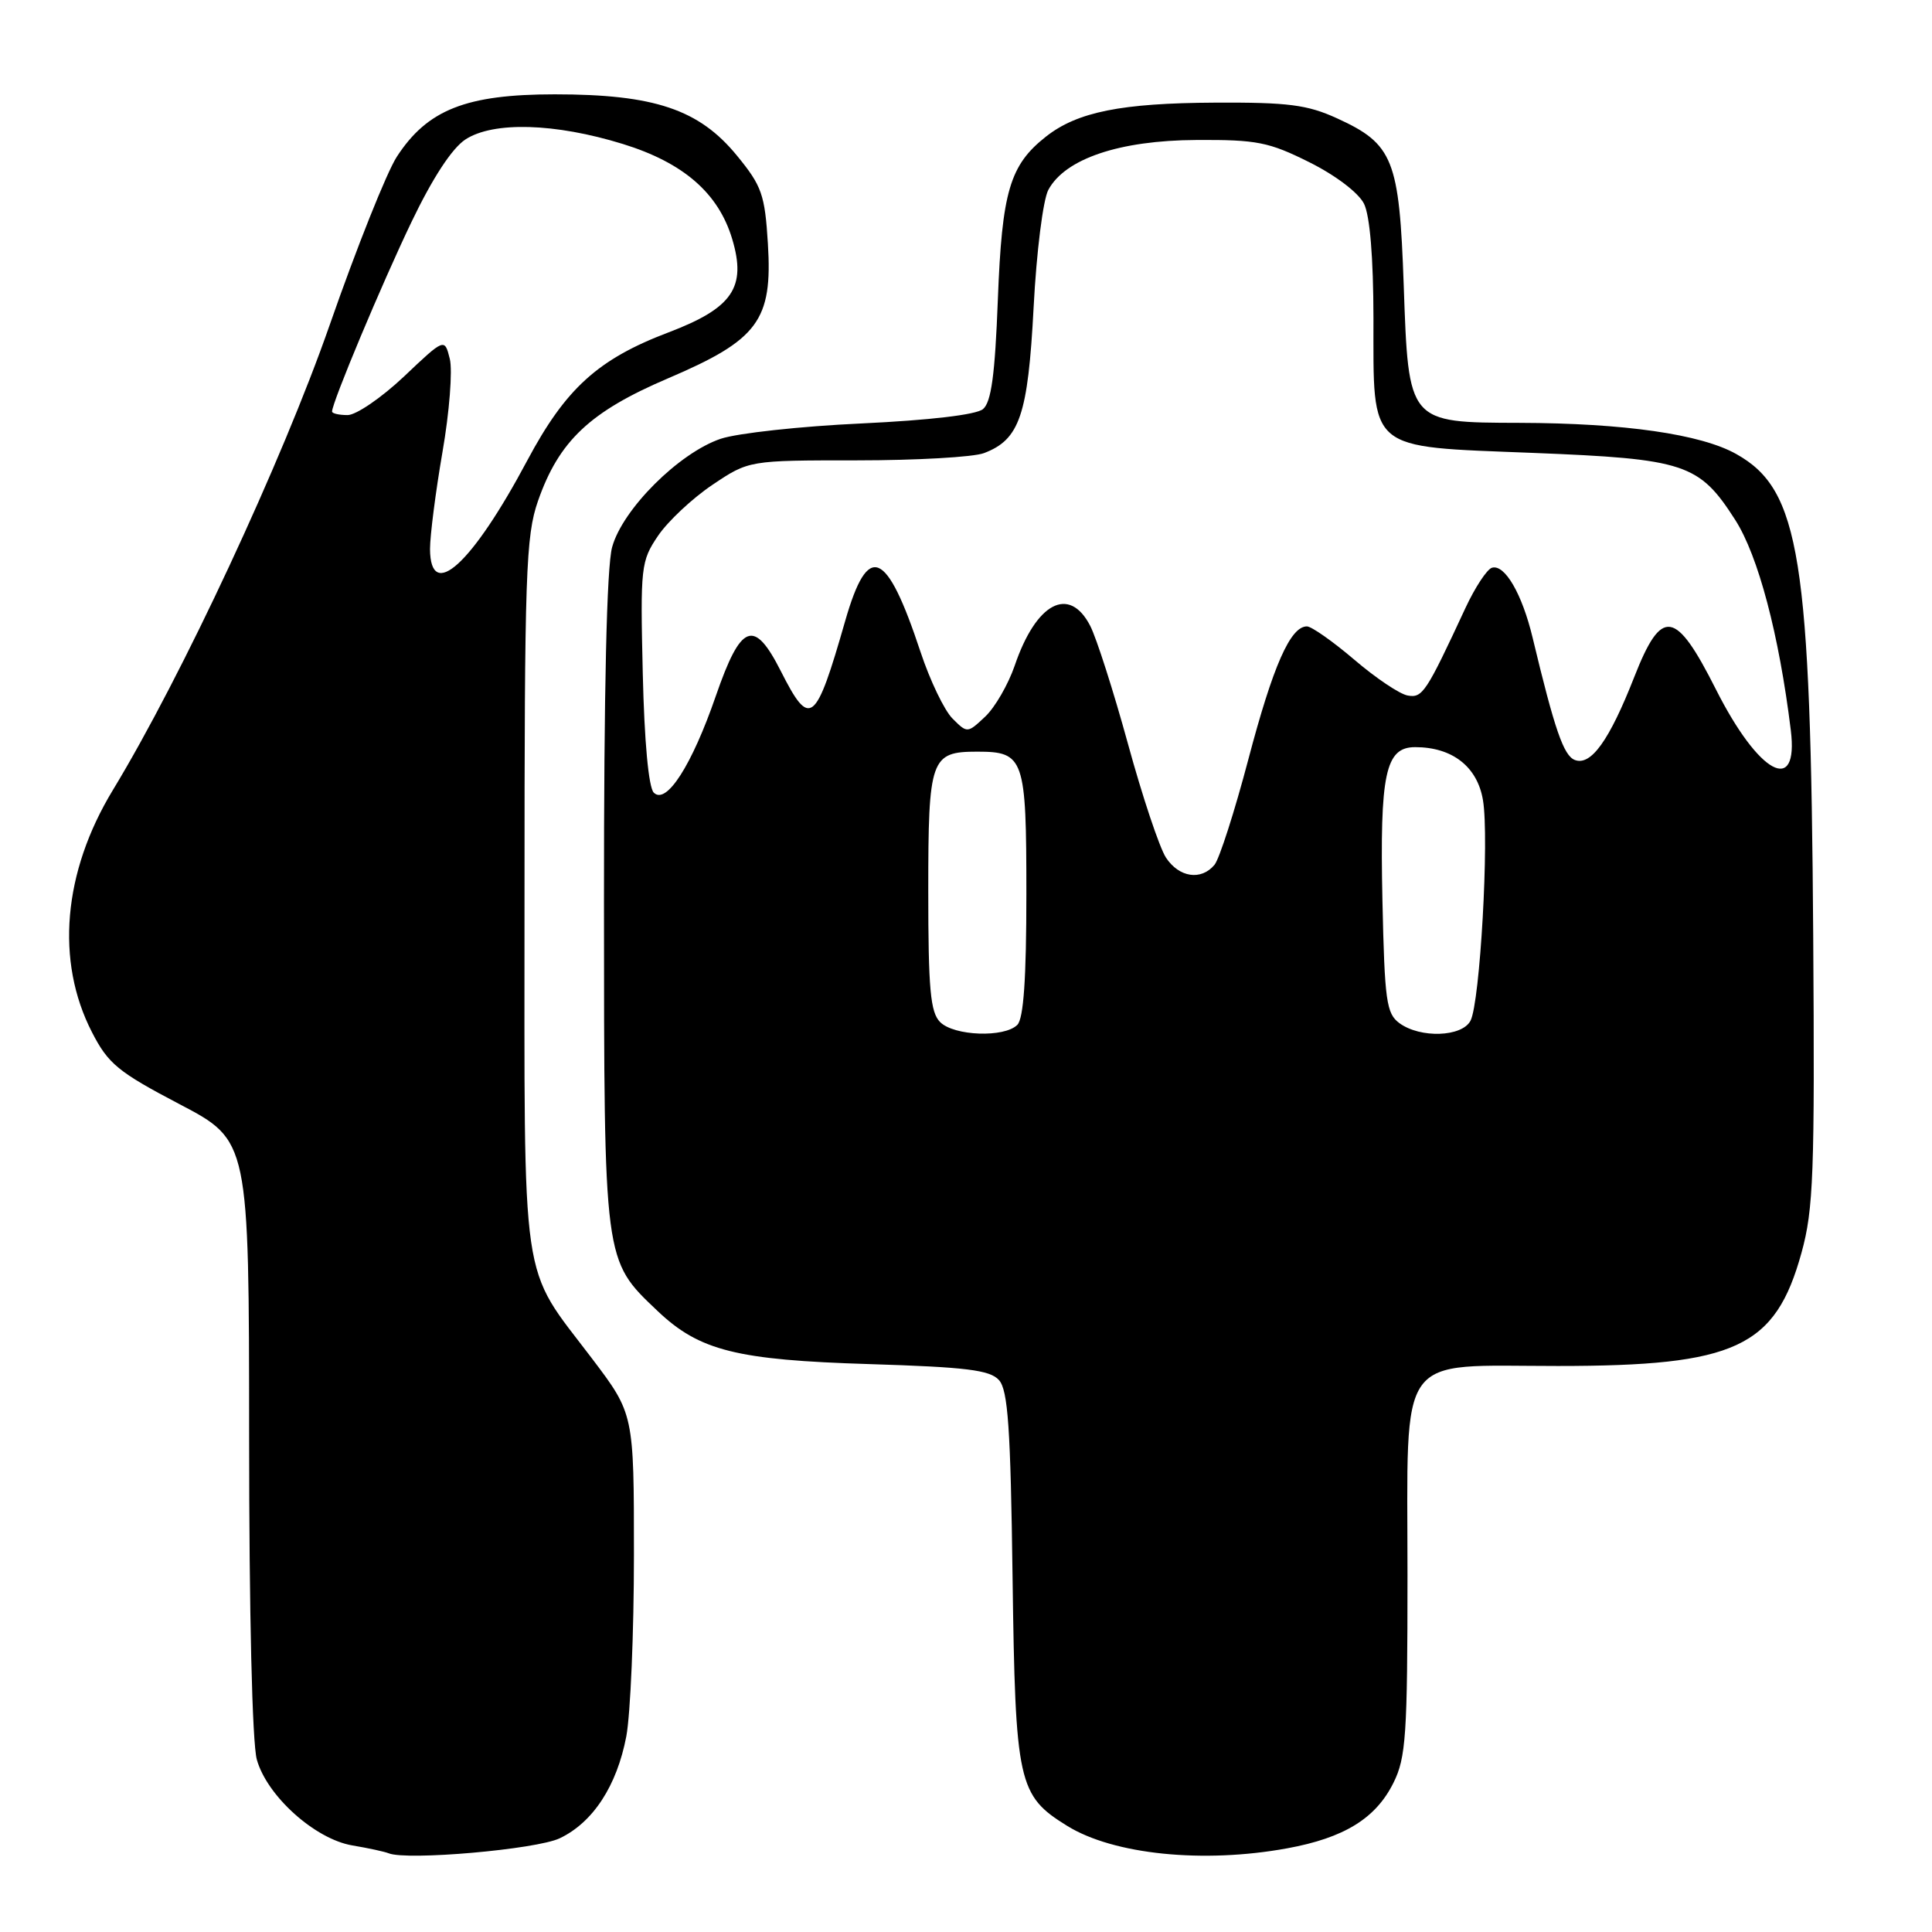 <?xml version="1.0" encoding="UTF-8" standalone="no"?>
<!DOCTYPE svg PUBLIC "-//W3C//DTD SVG 1.1//EN" "http://www.w3.org/Graphics/SVG/1.1/DTD/svg11.dtd" >
<svg xmlns="http://www.w3.org/2000/svg" xmlns:xlink="http://www.w3.org/1999/xlink" version="1.1" viewBox="0 0 256 256">
 <g >
 <path fill="currentColor"
d=" M 74.17 243.58 C 78.58 241.48 81.74 236.63 82.99 230.07 C 83.54 227.13 84.00 216.32 84.00 206.04 C 84.00 187.35 84.00 187.35 78.45 180.02 C 68.84 167.34 69.50 171.85 69.50 118.50 C 69.50 75.91 69.67 71.02 71.29 66.37 C 74.07 58.42 78.17 54.55 88.50 50.14 C 100.47 45.03 102.38 42.47 101.75 32.29 C 101.35 25.79 100.95 24.64 97.65 20.62 C 92.63 14.49 86.71 12.50 73.50 12.50 C 61.77 12.50 56.63 14.53 52.58 20.77 C 51.25 22.82 47.25 32.83 43.70 43.02 C 37.39 61.11 24.07 89.68 14.96 104.68 C 8.35 115.57 7.33 127.34 12.19 136.78 C 14.34 140.97 15.65 142.04 23.81 146.32 C 33.00 151.14 33.00 151.14 33.01 190.32 C 33.01 213.72 33.42 230.97 34.03 233.15 C 35.37 237.97 41.73 243.69 46.69 244.53 C 48.79 244.88 50.95 245.35 51.50 245.57 C 53.93 246.56 71.07 245.06 74.17 243.58 Z  M 170.57 244.91 C 178.11 243.53 182.30 240.95 184.64 236.23 C 186.30 232.91 186.50 229.88 186.50 208.67 C 186.50 178.69 184.84 181.00 206.43 181.00 C 229.99 181.00 235.24 178.56 238.71 165.99 C 240.30 160.23 240.47 155.50 240.26 124.00 C 239.93 73.78 238.51 64.90 230.08 60.17 C 225.40 57.53 215.25 56.07 201.36 56.03 C 186.55 55.99 186.64 56.09 186.00 37.79 C 185.42 21.11 184.61 19.08 177.17 15.68 C 173.23 13.88 170.69 13.55 161.00 13.60 C 148.57 13.66 142.76 14.83 138.61 18.09 C 133.80 21.87 132.77 25.36 132.22 39.71 C 131.84 49.68 131.35 53.29 130.25 54.21 C 129.34 54.96 123.21 55.68 114.14 56.11 C 106.09 56.48 97.70 57.40 95.50 58.14 C 89.98 60.00 82.48 67.48 81.11 72.50 C 80.39 75.11 80.02 91.42 80.03 119.50 C 80.05 167.46 79.97 166.91 87.13 173.71 C 92.68 178.98 97.59 180.21 115.20 180.75 C 128.03 181.15 131.17 181.53 132.37 182.87 C 133.56 184.19 133.91 189.18 134.17 209.00 C 134.54 236.32 134.89 237.91 141.41 241.94 C 147.55 245.74 159.44 246.95 170.57 244.91 Z  M 56.98 72.75 C 56.98 70.96 57.72 65.18 58.63 59.90 C 59.55 54.63 59.98 49.07 59.60 47.55 C 58.91 44.79 58.91 44.79 53.52 49.90 C 50.55 52.70 47.19 55.00 46.06 55.00 C 44.93 55.00 44.00 54.79 44.00 54.53 C 44.00 53.34 50.58 37.63 54.53 29.40 C 57.32 23.58 59.89 19.65 61.67 18.48 C 65.36 16.07 73.53 16.30 82.54 19.08 C 90.56 21.56 95.20 25.59 97.02 31.67 C 98.94 38.08 97.08 40.81 88.59 44.04 C 79.23 47.59 74.96 51.47 69.87 61.01 C 62.54 74.78 57.02 79.80 56.98 72.75 Z  M 124.57 135.43 C 123.28 134.13 123.00 131.09 123.00 118.05 C 123.00 100.47 123.31 99.60 129.50 99.60 C 135.71 99.60 136.00 100.44 136.00 118.42 C 136.00 129.67 135.63 134.97 134.80 135.80 C 133.08 137.52 126.42 137.28 124.57 135.43 Z  M 185.44 135.58 C 183.70 134.31 183.47 132.65 183.18 119.33 C 182.82 102.50 183.57 99.00 187.52 99.00 C 192.44 99.00 195.76 101.59 196.50 106.02 C 197.35 111.01 196.11 132.84 194.85 135.25 C 193.72 137.41 188.21 137.60 185.44 135.58 Z  M 154.49 113.63 C 153.64 112.32 151.37 105.54 149.46 98.56 C 147.54 91.57 145.29 84.54 144.46 82.93 C 141.68 77.54 137.29 79.85 134.45 88.21 C 133.59 90.70 131.84 93.74 130.54 94.96 C 128.19 97.17 128.17 97.17 126.21 95.21 C 125.13 94.13 123.22 90.15 121.97 86.37 C 117.46 72.75 115.02 71.74 112.00 82.25 C 108.06 96.00 107.33 96.56 103.47 88.94 C 99.91 81.91 98.19 82.57 94.85 92.22 C 91.67 101.43 88.29 106.69 86.63 105.03 C 85.94 104.34 85.38 98.28 85.17 89.21 C 84.84 75.11 84.92 74.36 87.19 71.00 C 88.49 69.08 91.73 66.04 94.39 64.25 C 99.23 61.00 99.23 61.00 113.55 61.00 C 121.42 61.00 129.00 60.57 130.38 60.04 C 135.11 58.25 136.21 55.02 136.96 40.72 C 137.34 33.37 138.21 26.46 138.91 25.16 C 141.13 21.03 148.34 18.60 158.50 18.55 C 166.55 18.50 168.13 18.82 173.50 21.50 C 176.99 23.24 180.02 25.55 180.74 27.00 C 181.52 28.58 181.98 34.15 181.99 42.14 C 182.01 60.00 180.99 59.13 203.10 60.01 C 223.30 60.81 225.14 61.42 229.92 68.88 C 232.97 73.63 235.73 84.06 237.29 96.75 C 238.36 105.48 233.03 102.58 227.36 91.33 C 222.01 80.73 220.18 80.45 216.55 89.70 C 213.25 98.11 210.81 101.52 208.67 100.70 C 207.19 100.13 206.00 96.69 203.08 84.50 C 201.69 78.69 199.38 74.72 197.69 75.23 C 197.03 75.43 195.46 77.82 194.19 80.54 C 188.96 91.80 188.49 92.51 186.53 92.16 C 185.47 91.98 182.29 89.84 179.45 87.41 C 176.61 84.99 173.78 83.00 173.17 83.00 C 170.98 83.00 168.68 88.23 165.41 100.63 C 163.59 107.53 161.57 113.81 160.93 114.59 C 159.16 116.72 156.23 116.28 154.49 113.63 Z "/>
</g>
</svg>